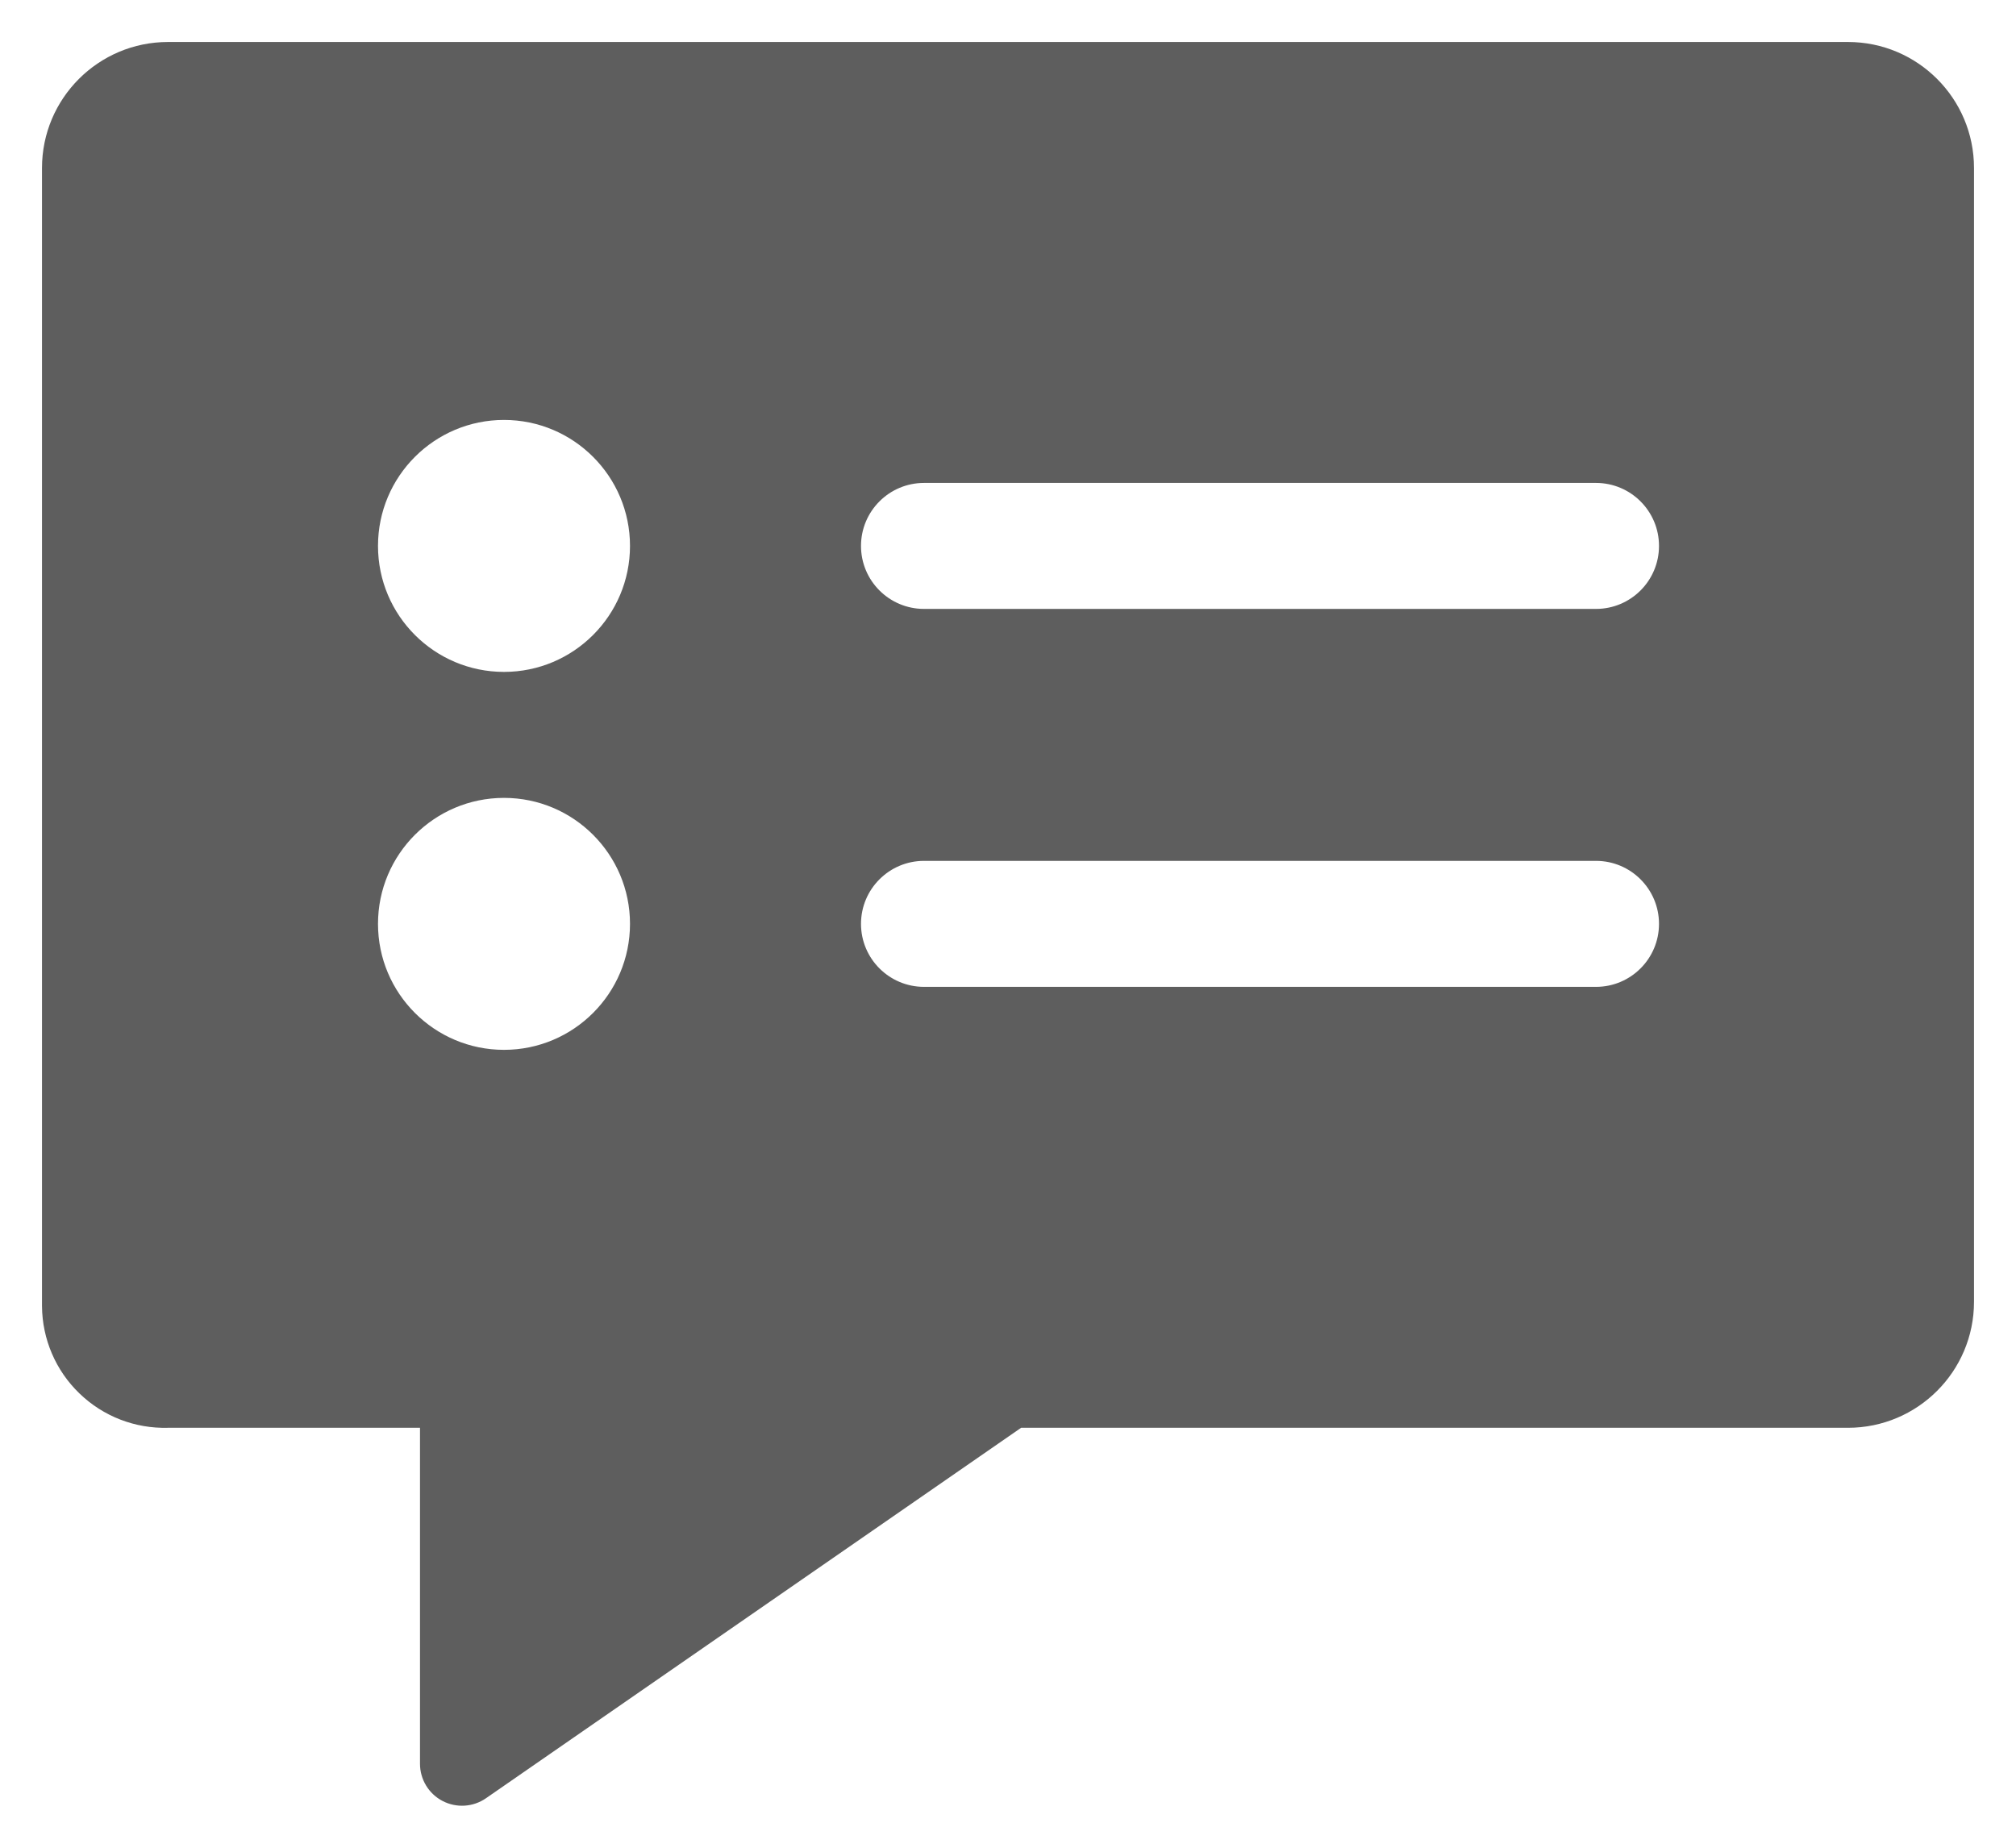 <?xml version="1.0" encoding="UTF-8"?>
<svg width="24px" height="22px" viewBox="0 0 24 22" version="1.1" xmlns="http://www.w3.org/2000/svg" xmlns:xlink="http://www.w3.org/1999/xlink">
    <!-- Generator: Sketch 61 (89581) - https://sketch.com -->
    <title>Shape</title>
    <desc>Created with Sketch.</desc>
    <g id="Icons" stroke="none" stroke-width="1" fill="none" fill-rule="evenodd">
        <g id="Icons-/-SOME-/-Forum" transform="translate(0, -1)" fill="#5E5E5E">
            <path d="M22,1.5 L2,1.5 C1.172,1.5 0.5,2.172 0.5,3 L0.5,16.552 C0.503,16.944 0.663,17.319 0.946,17.591 C1.228,17.864 1.608,18.011 2,18 L5,18 L5,22 C5,22.186 5.103,22.357 5.268,22.443 C5.433,22.529 5.632,22.517 5.785,22.411 L12.156,18 L22,18 C22.828,18 23.5,17.328 23.5,16.5 L23.5,3 C23.5,2.172 22.828,1.5 22,1.5 Z M6,10.5 C6.828,10.5 7.5,11.172 7.5,12 C7.5,12.828 6.828,13.5 6,13.5 C5.172,13.5 4.5,12.828 4.5,12 C4.5,11.172 5.172,10.5 6,10.5 Z M4.5,7.5 C4.5,6.672 5.172,6 6,6 C6.828,6 7.5,6.672 7.5,7.5 C7.5,8.328 6.828,9 6,9 C5.172,9 4.5,8.328 4.5,7.5 Z M10.25,12 C10.25,11.586 10.586,11.25 11,11.25 L19,11.25 C19.414,11.25 19.75,11.586 19.75,12 C19.75,12.414 19.414,12.75 19,12.75 L11,12.75 C10.586,12.75 10.25,12.414 10.25,12 Z M19,8.25 L11,8.25 C10.586,8.25 10.25,7.914 10.25,7.5 C10.25,7.086 10.586,6.75 11,6.75 L19,6.75 C19.414,6.75 19.75,7.086 19.75,7.5 C19.75,7.914 19.414,8.25 19,8.25 Z" id="Shape"></path>
        </g>
    </g>
</svg>